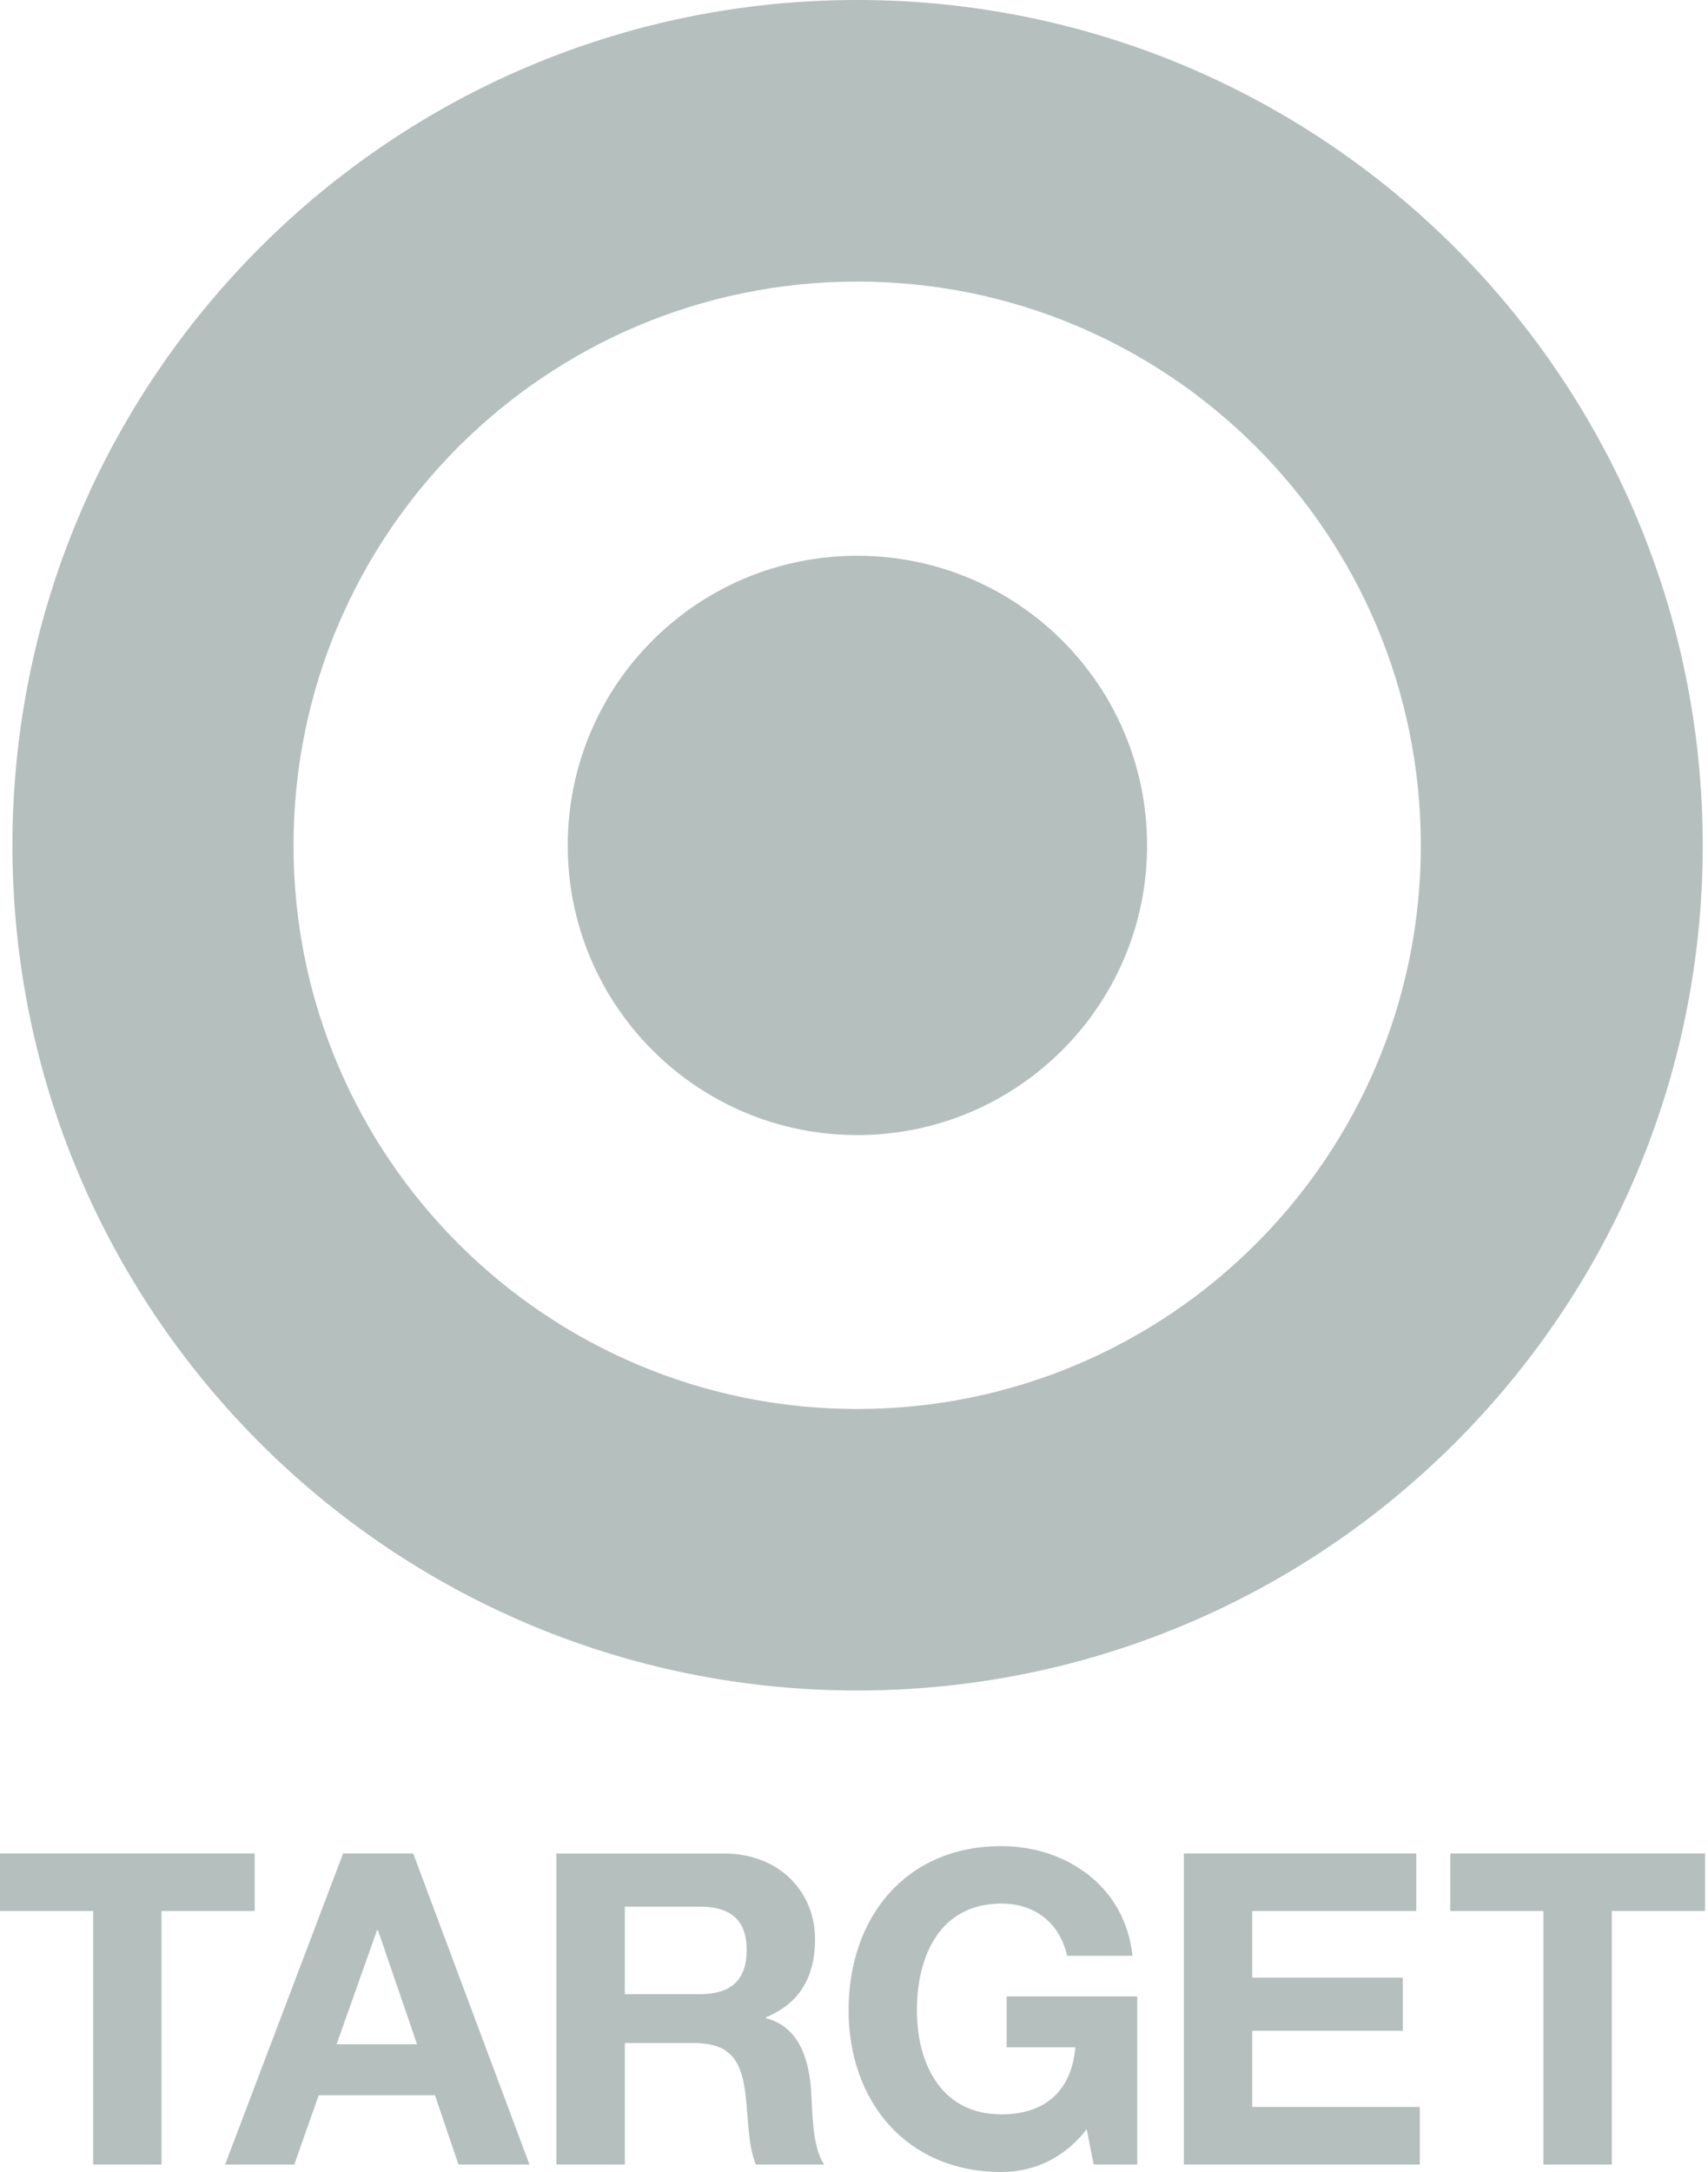 <svg width="59" height="75" viewBox="0 0 59 75" fill="none" xmlns="http://www.w3.org/2000/svg">
<path d="M29.61 48.654C18.862 48.654 10.139 39.946 10.139 29.195C10.139 18.425 18.862 9.723 29.61 9.723C40.368 9.723 49.08 18.425 49.08 29.195C49.08 39.946 40.368 48.654 29.61 48.654ZM29.61 0C13.497 0 0.43 13.07 0.43 29.195C0.43 45.308 13.497 58.374 29.61 58.374C45.731 58.374 58.818 45.308 58.818 29.195C58.818 13.07 45.731 0 29.61 0Z" fill="#B5BFBE"/>
<path d="M29.611 19.191C24.087 19.191 19.612 23.655 19.612 29.195C19.612 34.717 24.087 39.195 29.611 39.195C35.139 39.195 39.624 34.717 39.624 29.195C39.624 23.655 35.139 19.191 29.611 19.191Z" fill="#B5BFBE"/>
<path d="M3.218 65.989H0V64.002H8.798V65.989H5.58V74.742H3.218V65.989Z" fill="#B5BFBE"/>
<path d="M7.776 74.742H10.166L11.009 72.35H15.025L15.838 74.742H18.289L14.273 64.002H11.852L7.776 74.742ZM13.025 66.649H13.054L14.407 70.59H11.627L13.025 66.649Z" fill="#B5BFBE"/>
<path d="M19.22 74.742H21.583V70.546H23.943C25.132 70.546 25.567 71.042 25.732 72.169C25.854 73.027 25.824 74.065 26.11 74.742H28.47C28.049 74.141 28.065 72.876 28.019 72.199C27.943 71.115 27.614 69.988 26.455 69.687V69.657C27.644 69.177 28.155 68.23 28.155 66.965C28.155 65.342 26.936 64.003 25.011 64.003H19.22L19.22 74.742ZM21.583 65.837H24.17C25.221 65.837 25.793 66.289 25.793 67.326C25.793 68.408 25.221 68.86 24.17 68.86H21.583V65.837Z" fill="#B5BFBE"/>
<path d="M37.539 73.523C36.711 74.592 35.63 75 34.592 75C31.269 75 29.313 72.514 29.313 69.415C29.313 66.228 31.268 63.748 34.592 63.748C36.787 63.748 38.864 65.101 39.12 67.536H36.863C36.591 66.347 35.704 65.732 34.592 65.732C32.471 65.732 31.673 67.536 31.673 69.415C31.673 71.206 32.471 73.01 34.592 73.01C36.127 73.01 37.012 72.184 37.148 70.694H34.773V68.936H39.284V74.742H37.779L37.539 73.523Z" fill="#B5BFBE"/>
<path d="M40.894 64.002H48.923V65.989H43.255V68.289H48.458V70.126H43.255V72.756H49.044V74.742H40.894V64.002Z" fill="#B5BFBE"/>
<path d="M53.316 65.989H50.097V64.002H58.897V65.989H55.677V74.742H53.316V65.989Z" fill="#B5BFBE"/>
</svg>
